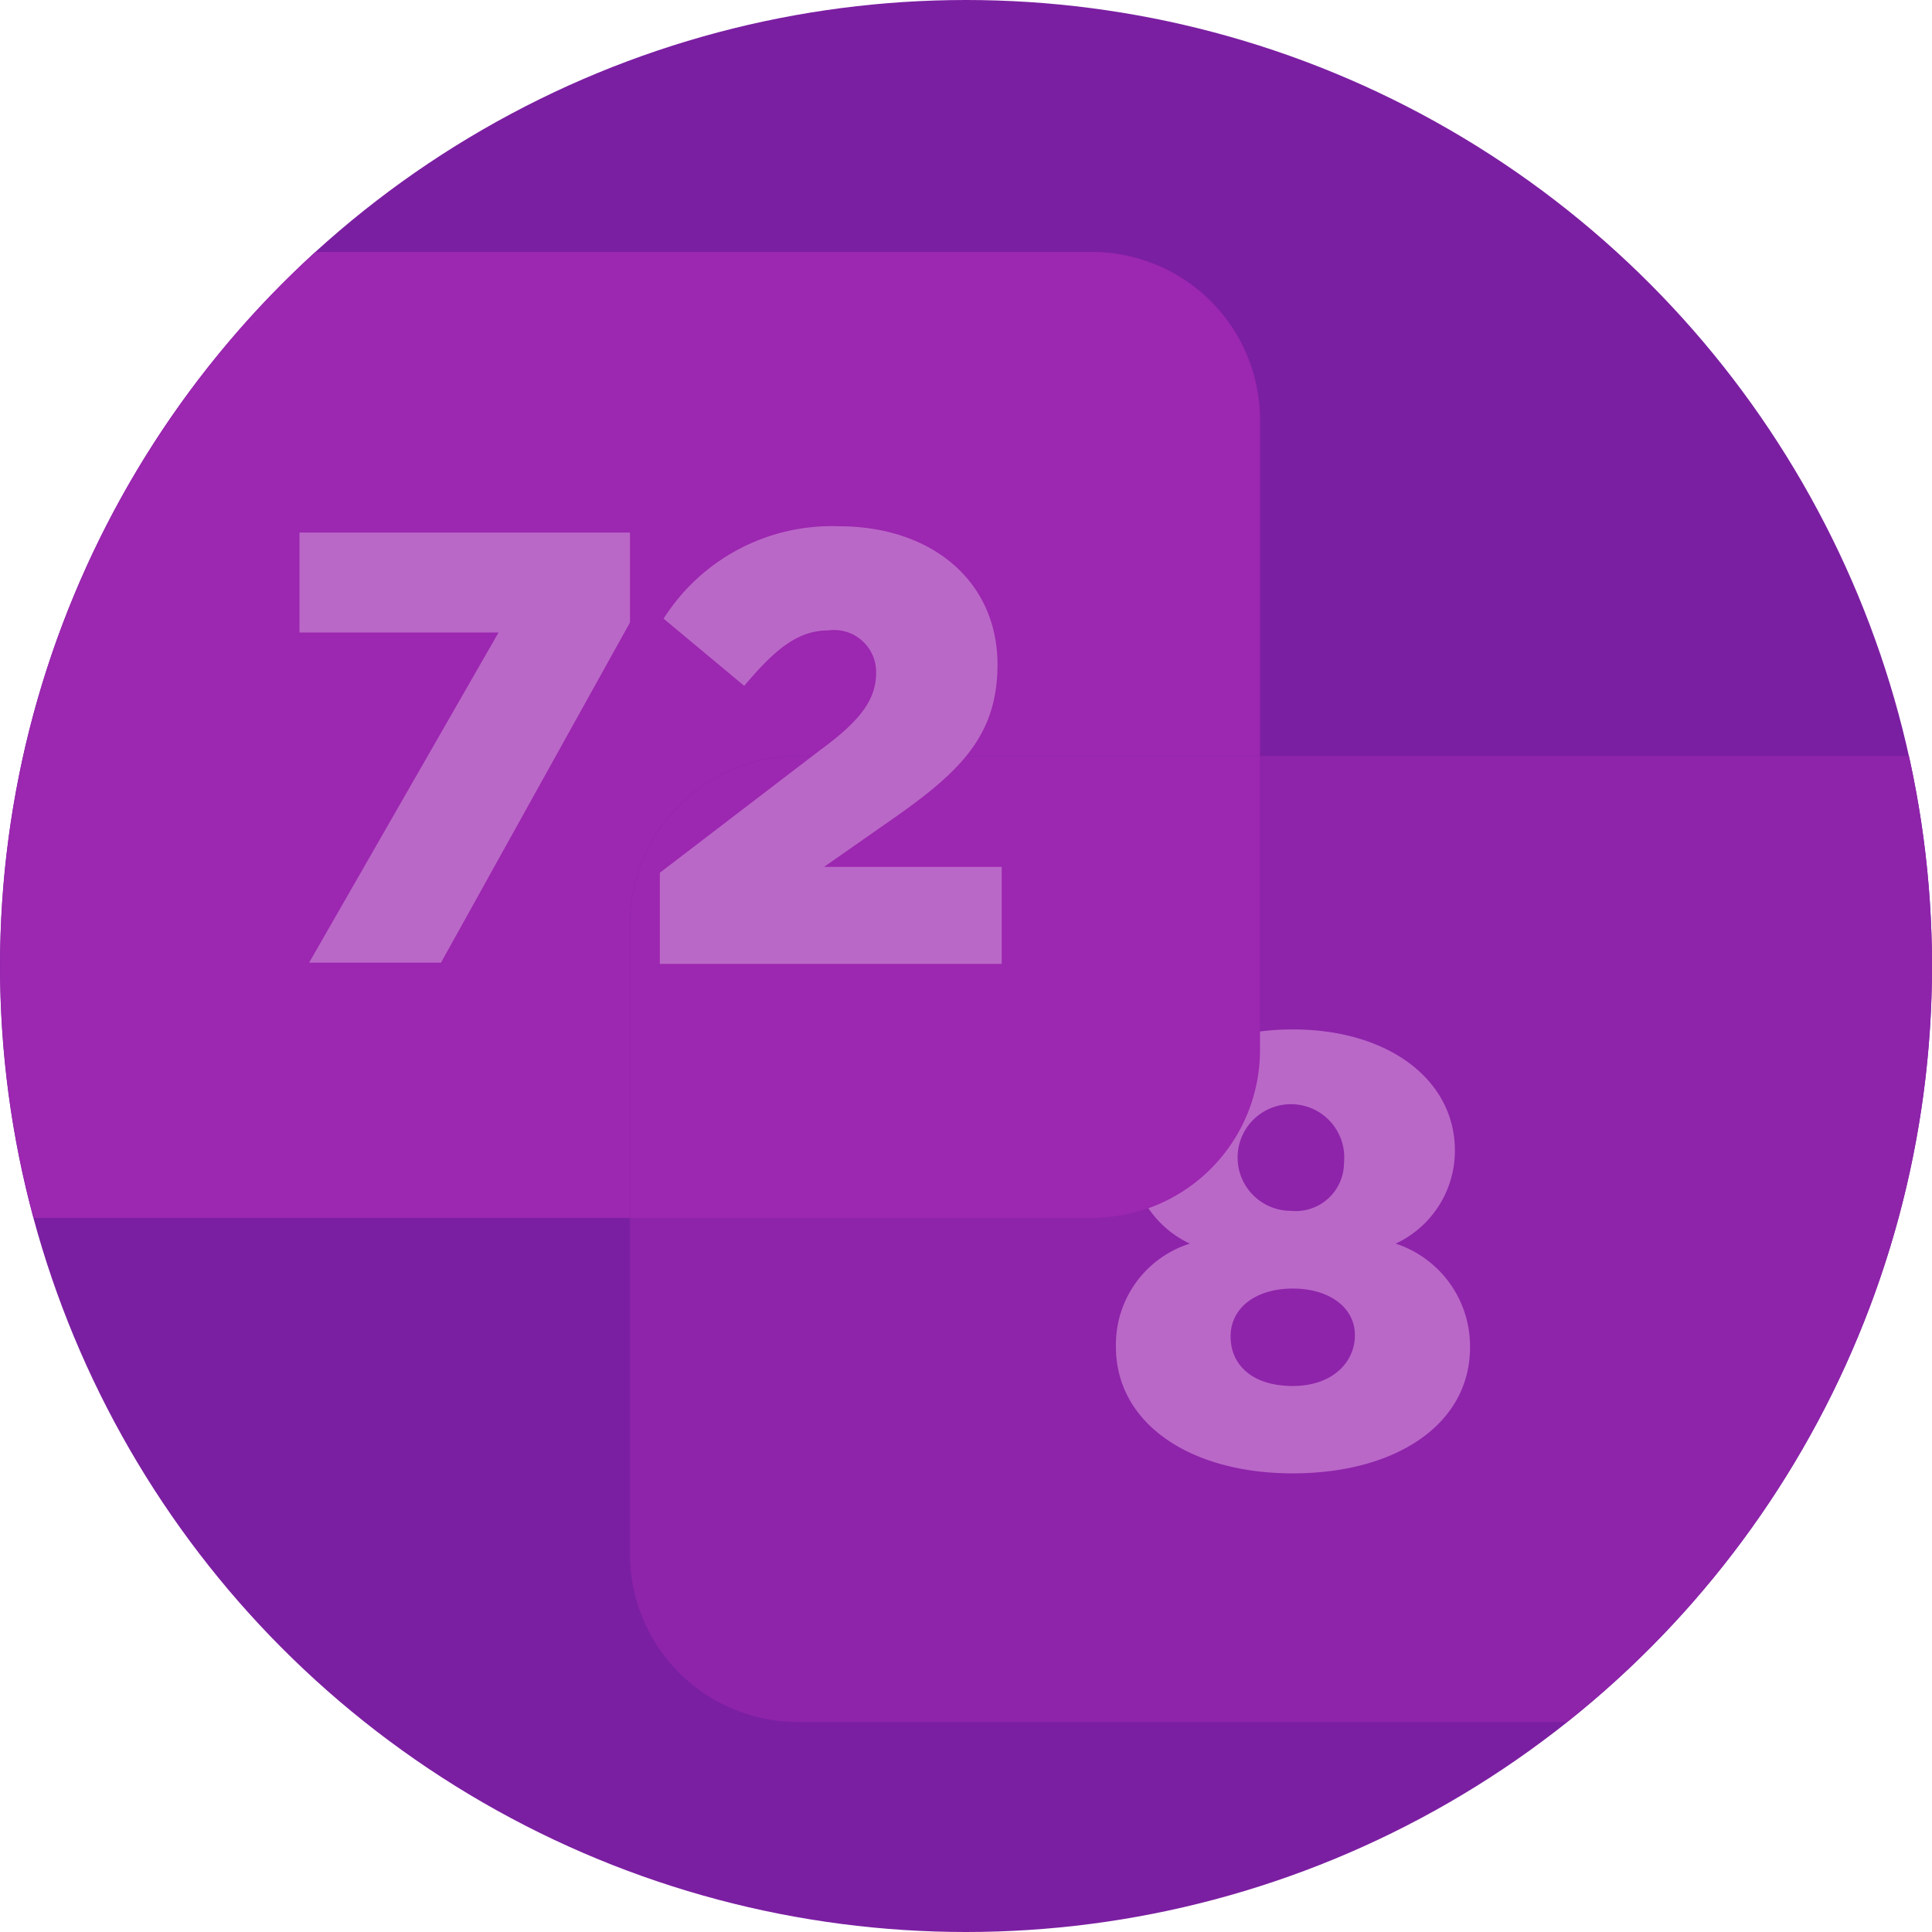 <svg id="Layer_1" data-name="Layer 1" xmlns="http://www.w3.org/2000/svg" xmlns:xlink="http://www.w3.org/1999/xlink" viewBox="0 0 46 46"><defs><style>.cls-1{fill:none;}.cls-2{clip-path:url(#clip-path);}.cls-3{clip-path:url(#clip-path-3);}.cls-4{clip-path:url(#clip-path-4);}.cls-5{clip-path:url(#clip-path-5);}.cls-6{clip-path:url(#clip-path-6);}.cls-7{clip-path:url(#clip-path-7);}.cls-8{clip-path:url(#clip-path-8);}.cls-9{clip-path:url(#clip-path-9);}.cls-10{clip-path:url(#clip-path-10);}.cls-11{clip-path:url(#clip-path-11);}.cls-12{clip-path:url(#clip-path-12);}.cls-13{clip-path:url(#clip-path-13);}.cls-14{clip-path:url(#clip-path-14);}.cls-15{clip-path:url(#clip-path-15);}.cls-16{clip-path:url(#clip-path-16);}.cls-17{clip-path:url(#clip-path-17);}.cls-18{fill:#7b1fa2;}.cls-19{fill:#8e24aa;}.cls-20{fill:#ba68c8;}.cls-21{fill:#9c27b0;}</style><clipPath id="clip-path"><rect class="cls-1" x="-382.63" y="-990.58" width="632" height="120"/></clipPath><clipPath id="clip-path-3"><rect class="cls-1" x="129" y="-220" width="115" height="88"/></clipPath><clipPath id="clip-path-4"><rect class="cls-1" x="129" y="-132" width="115" height="32"/></clipPath><clipPath id="clip-path-5"><rect class="cls-1" x="129" y="-100" width="115" height="32"/></clipPath><clipPath id="clip-path-6"><rect class="cls-1" x="129" y="-68" width="115" height="32"/></clipPath><clipPath id="clip-path-7"><rect class="cls-1" x="129" y="-36" width="115" height="32"/></clipPath><clipPath id="clip-path-8"><rect class="cls-1" x="129" y="-4" width="115" height="32"/></clipPath><clipPath id="clip-path-9"><rect class="cls-1" x="129" y="28" width="115" height="32"/></clipPath><clipPath id="clip-path-10"><rect class="cls-1" x="129" y="60" width="115" height="32"/></clipPath><clipPath id="clip-path-11"><rect class="cls-1" x="129" y="92" width="115" height="32"/></clipPath><clipPath id="clip-path-12"><rect class="cls-1" x="129" y="124" width="115" height="32"/></clipPath><clipPath id="clip-path-13"><rect class="cls-1" x="129" y="156" width="115" height="32"/></clipPath><clipPath id="clip-path-14"><rect class="cls-1" x="129" y="188" width="115" height="32"/></clipPath><clipPath id="clip-path-15"><rect class="cls-1" x="129" y="220" width="115" height="32"/></clipPath><clipPath id="clip-path-16"><rect class="cls-1" x="129" y="252" width="115" height="32"/></clipPath><clipPath id="clip-path-17"><rect class="cls-1" x="129" y="284" width="115" height="32"/></clipPath></defs><title>Artboard 49</title><circle class="cls-18" cx="23" cy="23" r="23"/><path class="cls-19" d="M46,23a23.06,23.06,0,0,0-.55-5H30v7a4,4,0,0,1-4,4H15v8a4,4,0,0,0,4,4H37.31A23,23,0,0,0,46,23Z"/><path class="cls-20" d="M26.57,32.07a2.52,2.52,0,0,1,1.76-2.46,2.45,2.45,0,0,1-1.41-2.25c0-1.64,1.57-2.85,3.86-2.85s3.86,1.21,3.86,2.88a2.44,2.44,0,0,1-1.41,2.22A2.57,2.57,0,0,1,35,32.08c0,1.83-1.76,3-4.22,3S26.57,33.88,26.57,32.07Zm5.69-.28c0-.66-.61-1.11-1.48-1.11s-1.48.45-1.48,1.14S29.83,33,30.78,33,32.26,32.43,32.26,31.79ZM32,27.69a1.27,1.27,0,1,0-1.26,1.14A1.15,1.15,0,0,0,32,27.69Z"/><path class="cls-21" d="M15,22a4,4,0,0,1,4-4H30V10a4,4,0,0,0-4-4H7.51A23,23,0,0,0,.8,29H15Z"/><path class="cls-21" d="M15,22v7H26a4,4,0,0,0,4-4V18H19A4,4,0,0,0,15,22Z"/><path class="cls-20" d="M11.87,15.06H7.13V12.68H15v2.14L10.5,22.92H7.36Z"/><path class="cls-20" d="M15.71,20.78l3.83-2.93c1-.73,1.32-1.23,1.32-1.84a1,1,0,0,0-1.14-1c-.69,0-1.23.4-2,1.32l-1.92-1.6a4.74,4.74,0,0,1,4.17-2.2c2.24,0,3.78,1.33,3.78,3.29,0,1.64-.83,2.5-2.37,3.59l-1.76,1.23h4.23v2.31H15.71Z"/></svg>